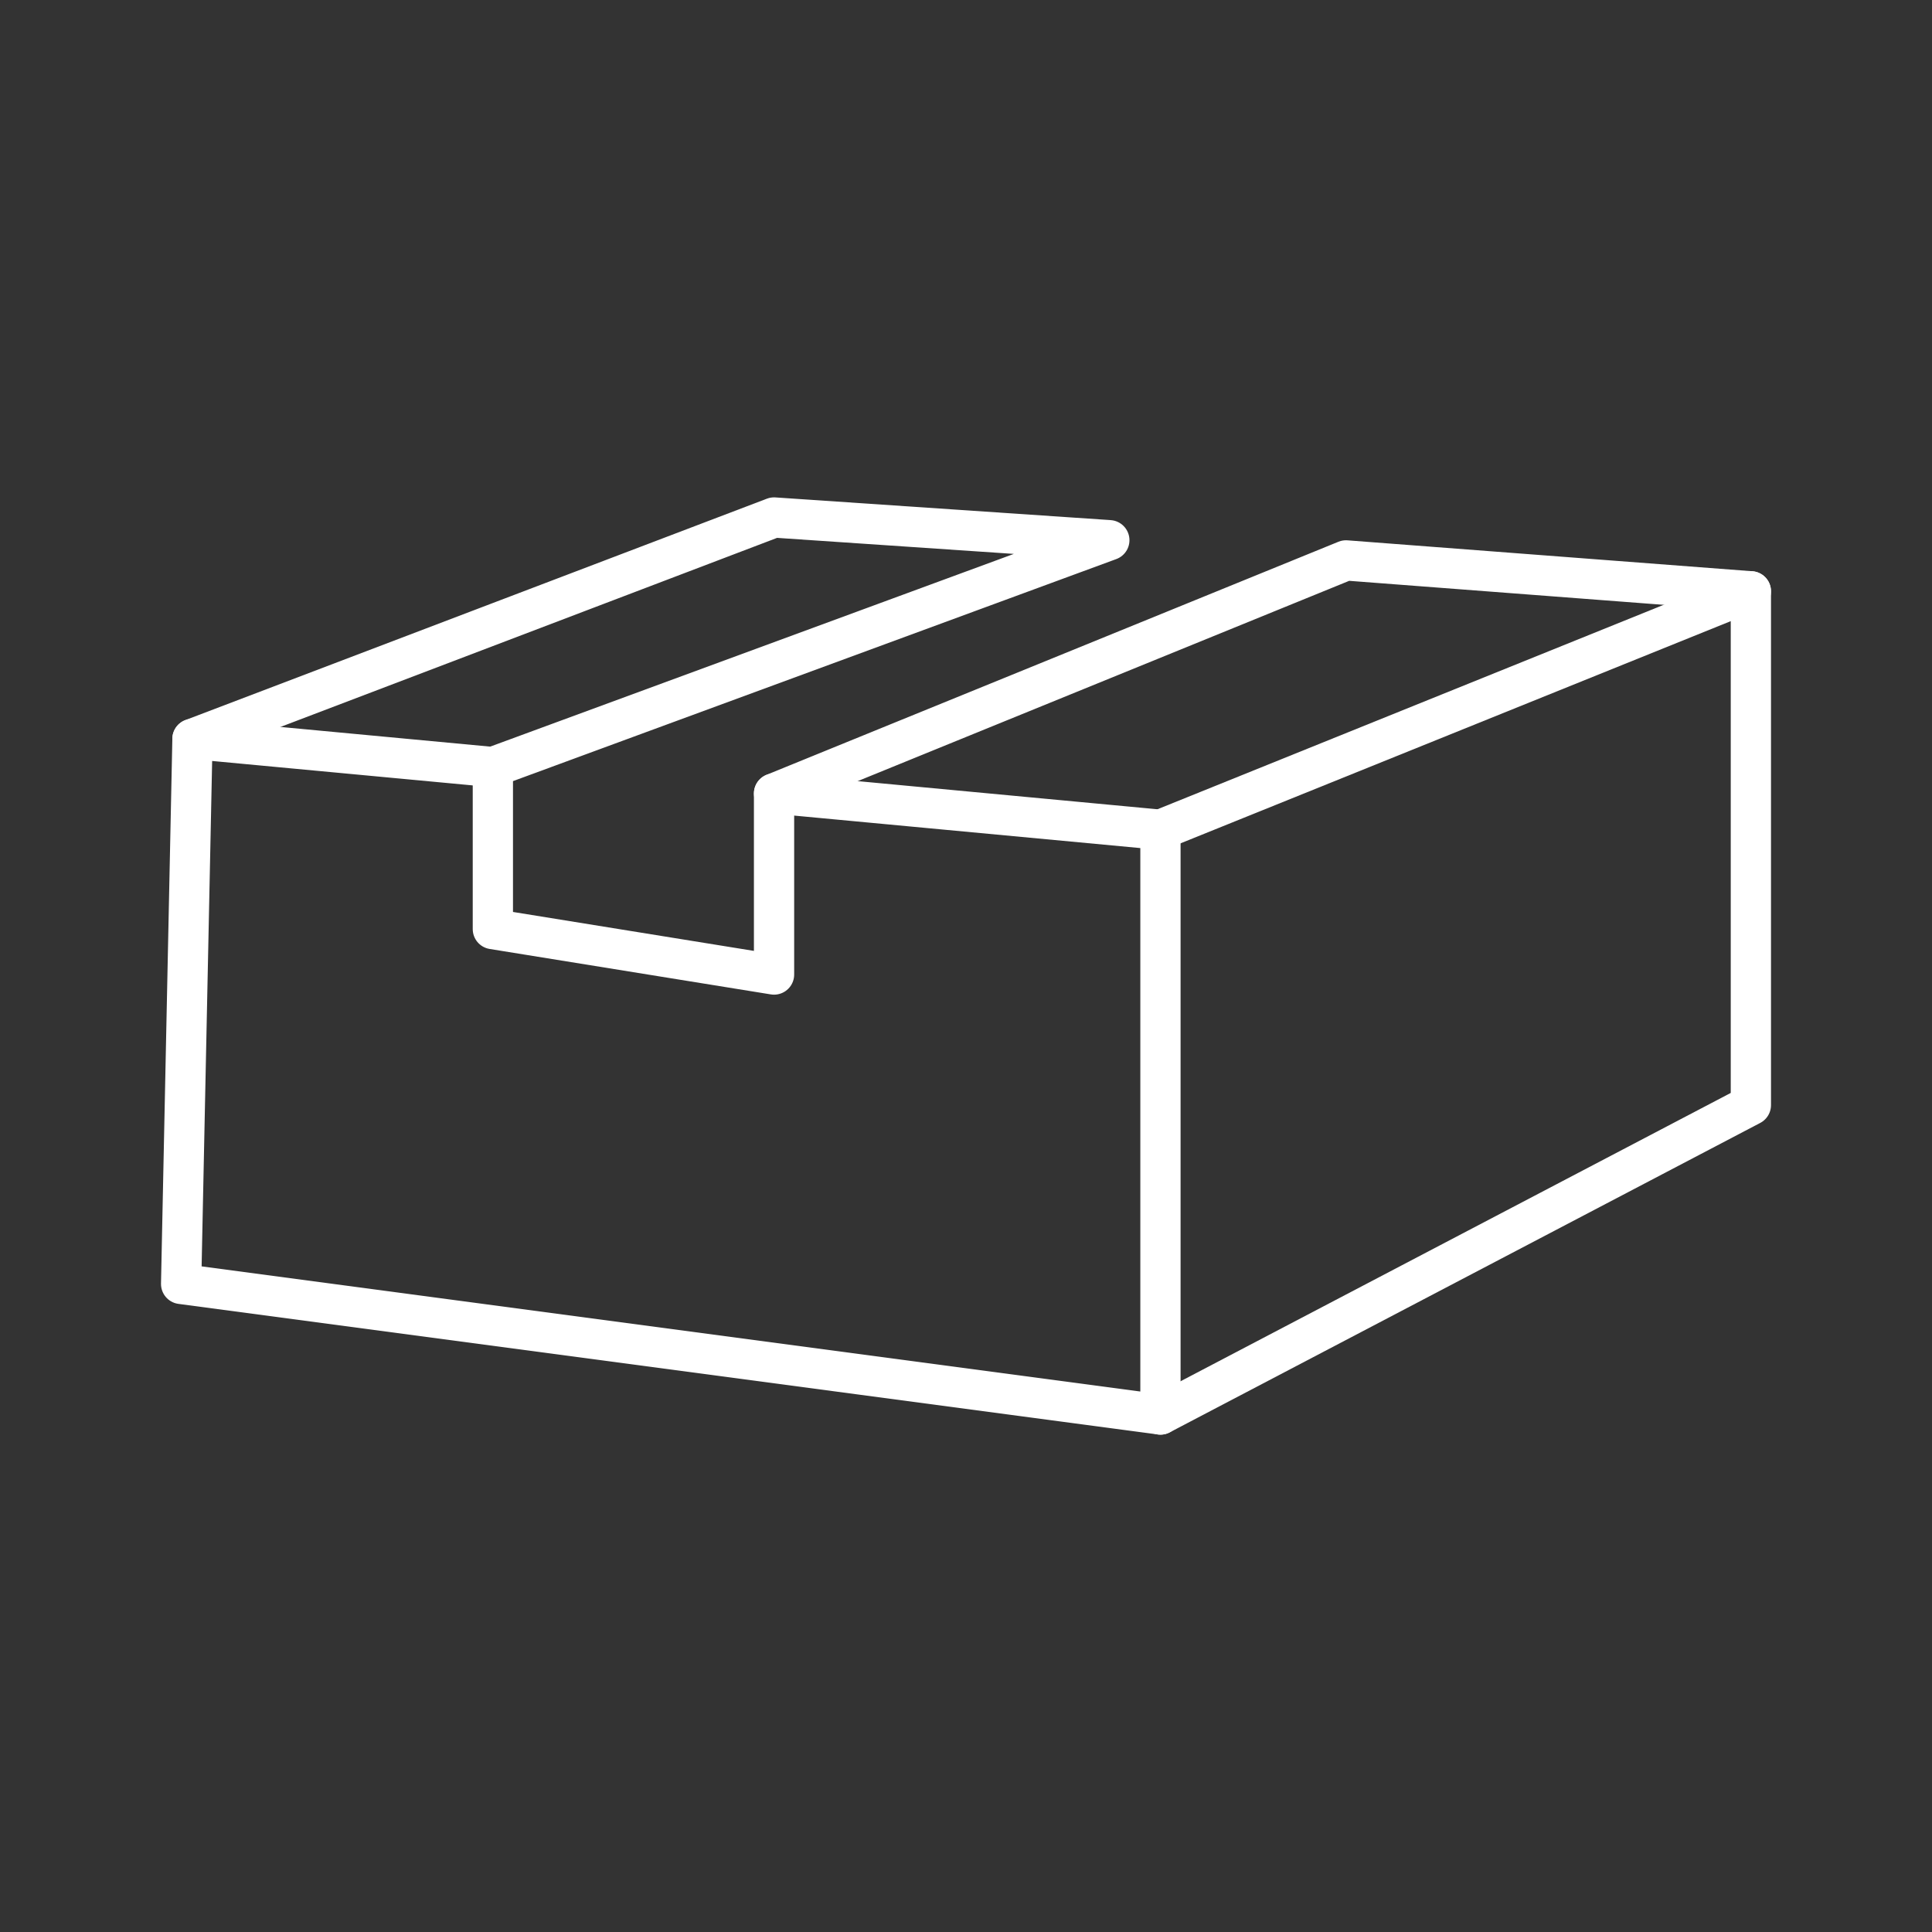 <svg xmlns="http://www.w3.org/2000/svg" viewBox="0 0 48 48"><rect x="0" y="0" width="48" height="48" fill="#333333" stroke="none"/><defs><style>.a{fill:none;stroke:#fff;stroke-linecap:round;stroke-linejoin:round;}</style></defs><polyline class="a" points="12.245 19.058 4.782 18.358 4.5 31.899 28.831 35.143 28.831 20.615 19.231 19.714"/><polyline class="a" points="28.831 35.143 43.5 27.456 43.5 14.691 28.831 20.615"/><polyline class="a" points="4.782 18.358 19.231 12.857 27.561 13.421 12.245 19.058 12.245 23.083 19.231 24.212 19.231 19.714 33.441 13.923 43.5 14.691"/></svg>